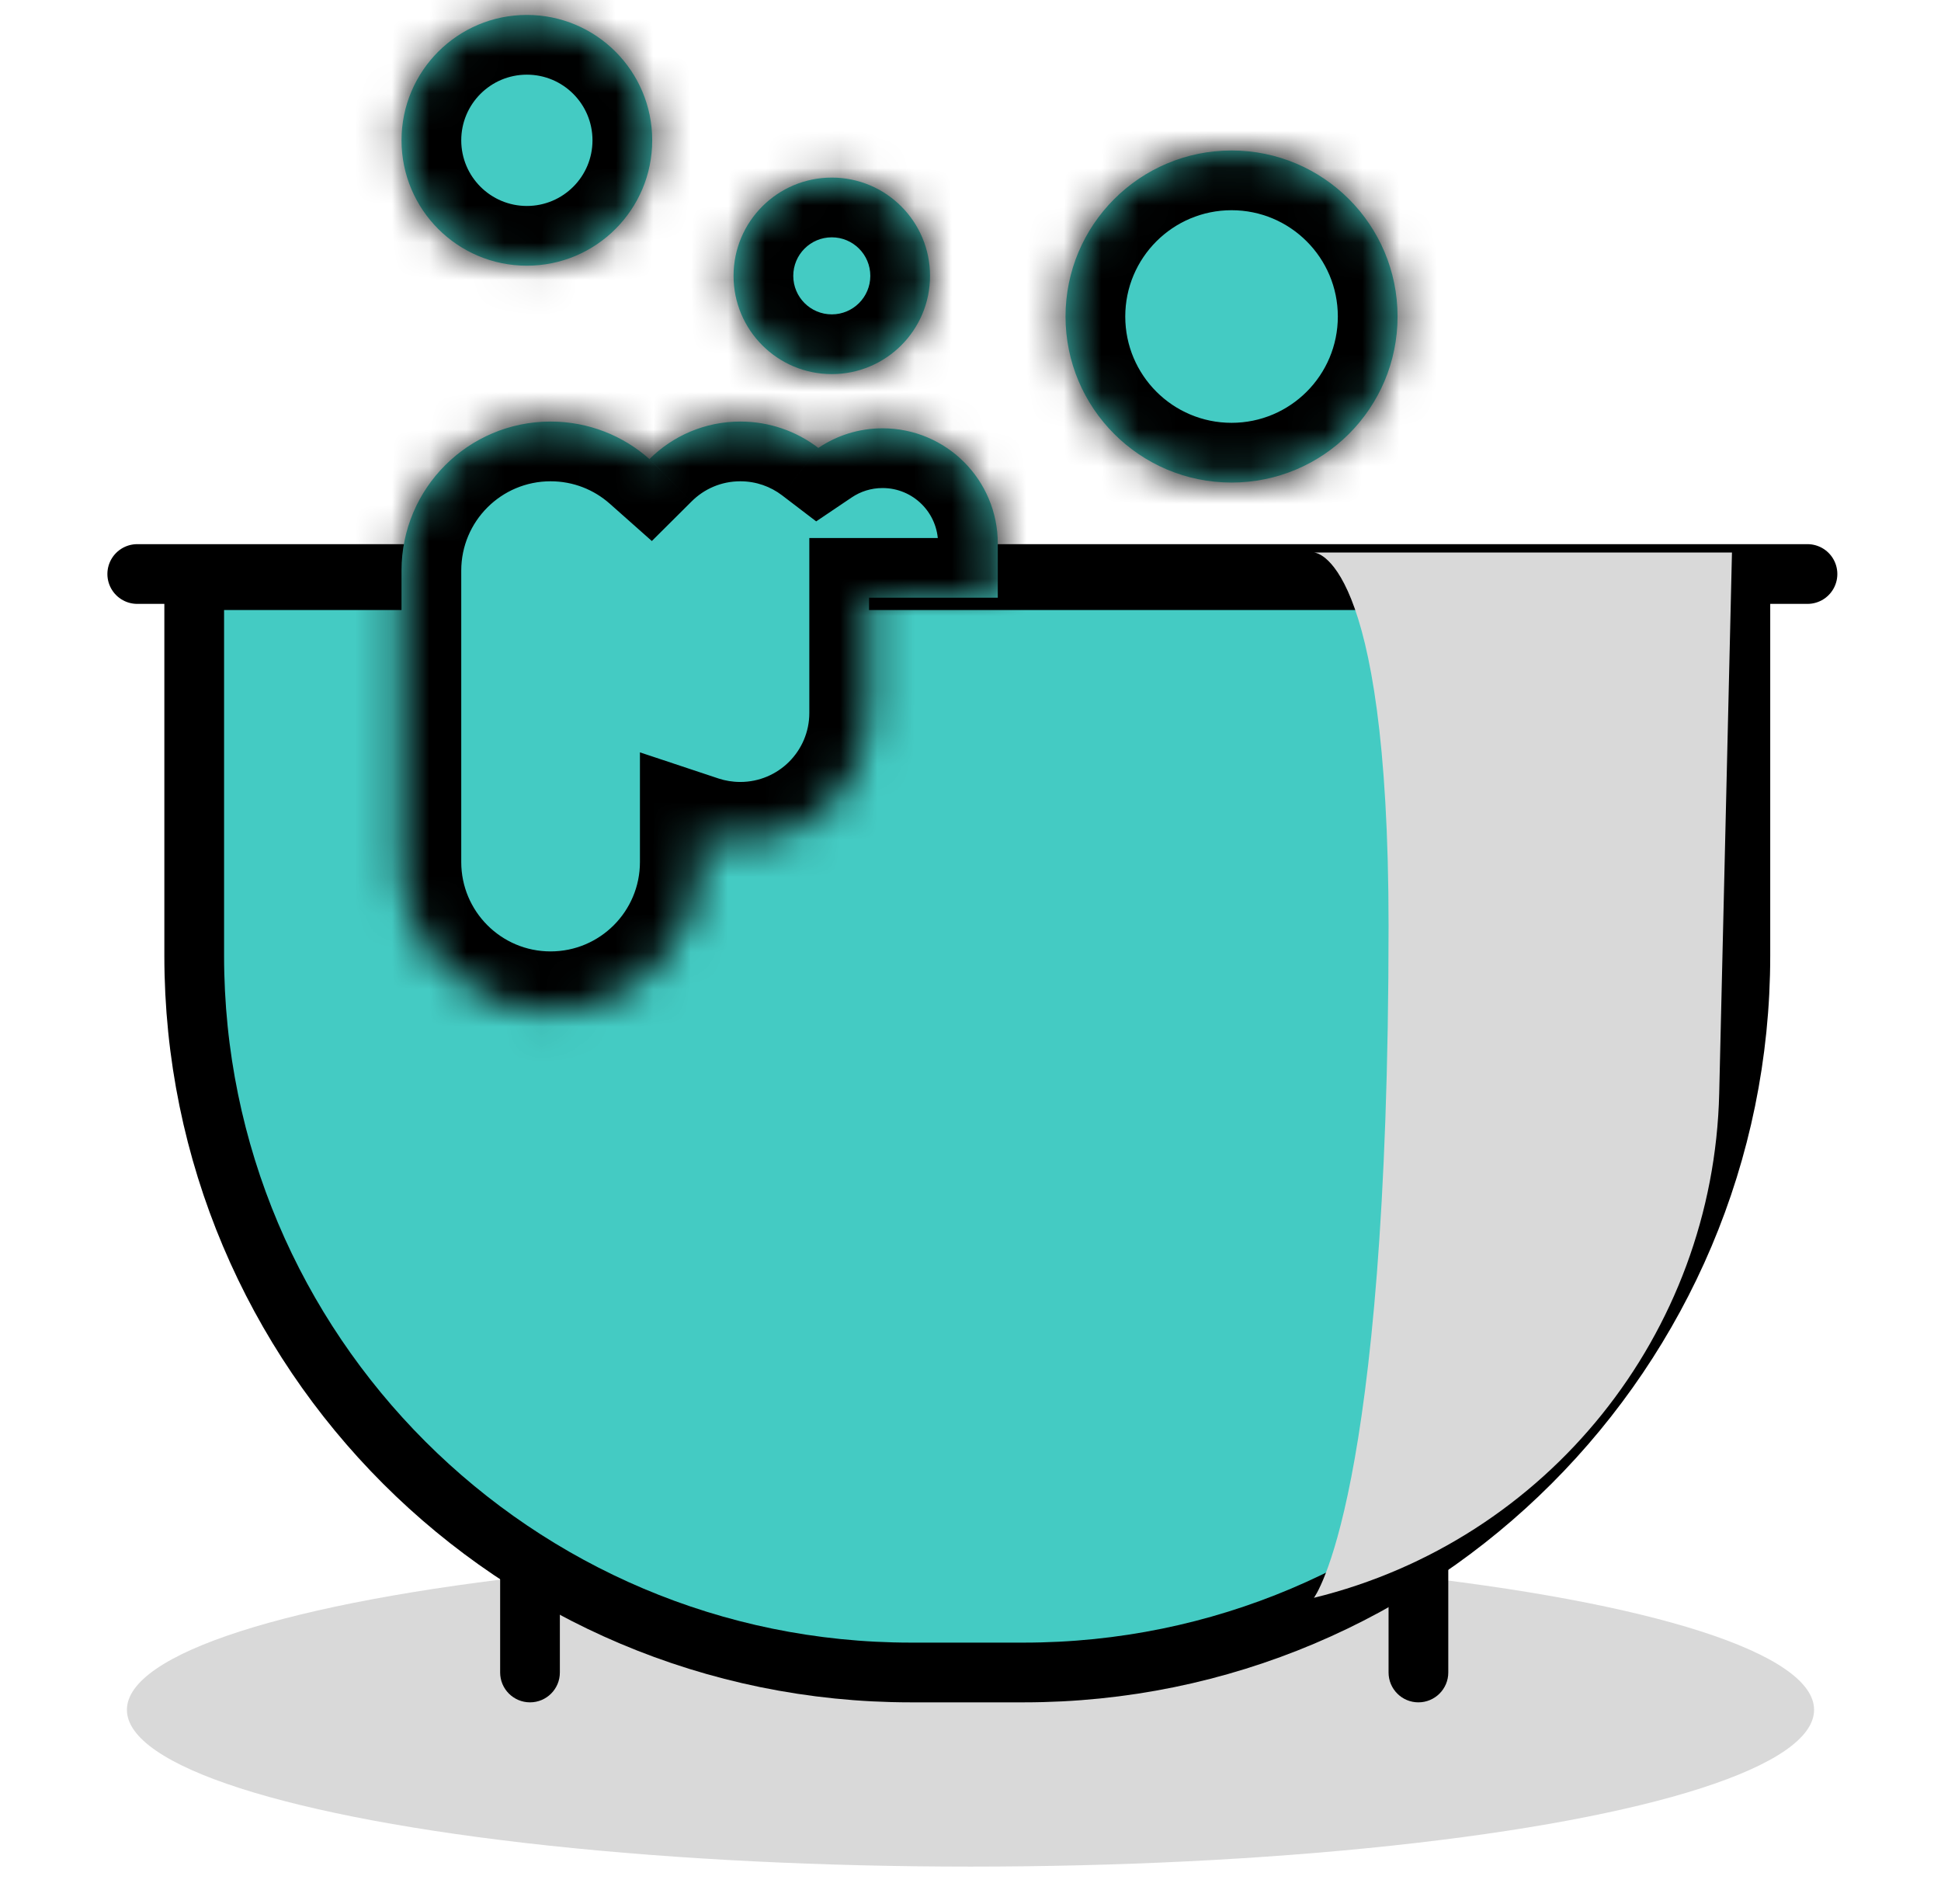 <svg width="52" height="51" viewBox="0 0 52 51" fill="none" xmlns="http://www.w3.org/2000/svg">
<ellipse cx="26" cy="45.8" rx="22.6" ry="4.2" fill="#D9D9D9"/>
<path fill-rule="evenodd" clip-rule="evenodd" d="M14.199 39.6C13.758 39.6 13.399 39.958 13.399 40.4V44.8C13.399 45.242 13.758 45.6 14.199 45.6C14.641 45.6 14.999 45.242 14.999 44.8V40.4C14.999 39.958 14.641 39.6 14.199 39.6ZM37.999 39.6C37.558 39.6 37.2 39.958 37.2 40.4V44.8C37.2 45.242 37.558 45.6 37.999 45.6C38.441 45.6 38.8 45.242 38.8 44.8V40.4C38.8 39.958 38.441 39.6 37.999 39.6Z" fill="black"/>
<path d="M3.677 15.376H48.423" stroke="black" stroke-width="1.6" stroke-linecap="round"/>
<path d="M46.625 15.54V25.6C46.625 36.204 38.029 44.8 27.425 44.8H24.403C13.8 44.8 5.203 36.204 5.203 25.6V15.54H46.625Z" fill="#44CBC3" stroke="black" stroke-width="1.6"/>
<g style="mix-blend-mode:darken">
<path d="M35.2 14.8H46.4L46.058 29.289C45.906 35.728 41.456 41.266 35.2 42.8C35.2 42.8 37.2 40.2 37.2 24.8C37.2 14.8 35.2 14.8 35.2 14.8Z" fill="#D9D9D9"/>
</g>
<mask id="path-6-inside-1_2787_3451" fill="white">
<path fill-rule="evenodd" clip-rule="evenodd" d="M10.757 15.285C10.757 13.08 12.545 11.292 14.75 11.292C15.767 11.292 16.695 11.671 17.399 12.297C18.023 11.676 18.883 11.292 19.833 11.292C20.619 11.292 21.344 11.555 21.924 11.998C22.416 11.666 23.008 11.473 23.645 11.473C25.35 11.473 26.731 12.855 26.731 14.559V16.011H23.282V19.097C23.282 21.002 21.738 22.546 19.833 22.546C19.453 22.546 19.086 22.485 18.744 22.371V23.091C18.744 25.297 16.956 27.084 14.75 27.084C12.545 27.084 10.757 25.297 10.757 23.091V15.285Z"/>
</mask>
<path fill-rule="evenodd" clip-rule="evenodd" d="M10.757 15.285C10.757 13.08 12.545 11.292 14.75 11.292C15.767 11.292 16.695 11.671 17.399 12.297C18.023 11.676 18.883 11.292 19.833 11.292C20.619 11.292 21.344 11.555 21.924 11.998C22.416 11.666 23.008 11.473 23.645 11.473C25.35 11.473 26.731 12.855 26.731 14.559V16.011H23.282V19.097C23.282 21.002 21.738 22.546 19.833 22.546C19.453 22.546 19.086 22.485 18.744 22.371V23.091C18.744 25.297 16.956 27.084 14.75 27.084C12.545 27.084 10.757 25.297 10.757 23.091V15.285Z" fill="#44CBC3"/>
<path d="M17.399 12.297L16.338 13.494L17.463 14.492L18.529 13.431L17.399 12.297ZM21.924 11.998L20.953 13.269L21.866 13.966L22.817 13.325L21.924 11.998ZM26.731 16.011V17.611H28.331V16.011H26.731ZM23.282 16.011V14.411H21.682V16.011H23.282ZM18.744 22.371L19.249 20.853L17.144 20.153V22.371H18.744ZM14.75 9.692C11.661 9.692 9.157 12.196 9.157 15.285H12.357C12.357 13.963 13.428 12.892 14.75 12.892V9.692ZM18.461 11.1C17.475 10.225 16.173 9.692 14.75 9.692V12.892C15.361 12.892 15.914 13.118 16.338 13.494L18.461 11.1ZM19.833 9.692C18.443 9.692 17.182 10.256 16.271 11.163L18.529 13.431C18.865 13.096 19.323 12.892 19.833 12.892V9.692ZM22.895 10.726C22.046 10.078 20.982 9.692 19.833 9.692V12.892C20.256 12.892 20.642 13.032 20.953 13.269L22.895 10.726ZM22.817 13.325C23.053 13.166 23.336 13.073 23.645 13.073V9.873C22.68 9.873 21.778 10.167 21.03 10.67L22.817 13.325ZM23.645 13.073C24.466 13.073 25.131 13.739 25.131 14.559H28.331C28.331 11.971 26.233 9.873 23.645 9.873V13.073ZM25.131 14.559V16.011H28.331V14.559H25.131ZM26.731 14.411H23.282V17.611H26.731V14.411ZM24.882 19.097V16.011H21.682V19.097H24.882ZM19.833 24.146C22.622 24.146 24.882 21.886 24.882 19.097H21.682C21.682 20.119 20.854 20.946 19.833 20.946V24.146ZM18.239 23.889C18.742 24.056 19.279 24.146 19.833 24.146V20.946C19.626 20.946 19.43 20.913 19.249 20.853L18.239 23.889ZM20.344 23.091V22.371H17.144V23.091H20.344ZM14.75 28.684C17.84 28.684 20.344 26.18 20.344 23.091H17.144C17.144 24.413 16.072 25.485 14.75 25.485V28.684ZM9.157 23.091C9.157 26.18 11.661 28.684 14.75 28.684V25.485C13.428 25.485 12.357 24.413 12.357 23.091H9.157ZM9.157 15.285V23.091H12.357V15.285H9.157Z" fill="black" mask="url(#path-6-inside-1_2787_3451)"/>
<mask id="path-8-inside-2_2787_3451" fill="white">
<path fill-rule="evenodd" clip-rule="evenodd" d="M14.115 7.117C15.97 7.117 17.473 5.613 17.473 3.759C17.473 1.904 15.97 0.4 14.115 0.4C12.26 0.4 10.757 1.904 10.757 3.759C10.757 5.613 12.26 7.117 14.115 7.117ZM37.441 8.478C37.441 10.934 35.45 12.926 32.994 12.926C30.537 12.926 28.546 10.934 28.546 8.478C28.546 6.022 30.537 4.031 32.994 4.031C35.45 4.031 37.441 6.022 37.441 8.478ZM24.916 7.389C24.916 8.843 23.737 10.021 22.284 10.021C20.83 10.021 19.652 8.843 19.652 7.389C19.652 5.935 20.83 4.757 22.284 4.757C23.737 4.757 24.916 5.935 24.916 7.389Z"/>
</mask>
<path fill-rule="evenodd" clip-rule="evenodd" d="M14.115 7.117C15.97 7.117 17.473 5.613 17.473 3.759C17.473 1.904 15.97 0.4 14.115 0.4C12.26 0.4 10.757 1.904 10.757 3.759C10.757 5.613 12.26 7.117 14.115 7.117ZM37.441 8.478C37.441 10.934 35.45 12.926 32.994 12.926C30.537 12.926 28.546 10.934 28.546 8.478C28.546 6.022 30.537 4.031 32.994 4.031C35.45 4.031 37.441 6.022 37.441 8.478ZM24.916 7.389C24.916 8.843 23.737 10.021 22.284 10.021C20.83 10.021 19.652 8.843 19.652 7.389C19.652 5.935 20.83 4.757 22.284 4.757C23.737 4.757 24.916 5.935 24.916 7.389Z" fill="#44CBC3"/>
<path d="M15.873 3.759C15.873 4.73 15.086 5.517 14.115 5.517V8.717C16.853 8.717 19.073 6.497 19.073 3.759H15.873ZM14.115 2C15.086 2 15.873 2.787 15.873 3.759H19.073C19.073 1.02 16.853 -1.2 14.115 -1.2V2ZM12.357 3.759C12.357 2.787 13.144 2 14.115 2V-1.2C11.377 -1.2 9.157 1.02 9.157 3.759H12.357ZM14.115 5.517C13.144 5.517 12.357 4.73 12.357 3.759H9.157C9.157 6.497 11.377 8.717 14.115 8.717V5.517ZM32.994 14.526C36.334 14.526 39.041 11.818 39.041 8.478H35.841C35.841 10.051 34.566 11.326 32.994 11.326V14.526ZM26.946 8.478C26.946 11.818 29.654 14.526 32.994 14.526V11.326C31.421 11.326 30.146 10.051 30.146 8.478H26.946ZM32.994 2.431C29.654 2.431 26.946 5.138 26.946 8.478H30.146C30.146 6.906 31.421 5.631 32.994 5.631V2.431ZM39.041 8.478C39.041 5.138 36.334 2.431 32.994 2.431V5.631C34.566 5.631 35.841 6.906 35.841 8.478H39.041ZM22.284 11.621C24.621 11.621 26.516 9.726 26.516 7.389H23.316C23.316 7.959 22.854 8.421 22.284 8.421V11.621ZM18.052 7.389C18.052 9.726 19.946 11.621 22.284 11.621V8.421C21.714 8.421 21.252 7.959 21.252 7.389H18.052ZM22.284 3.157C19.946 3.157 18.052 5.052 18.052 7.389H21.252C21.252 6.819 21.714 6.357 22.284 6.357V3.157ZM26.516 7.389C26.516 5.052 24.621 3.157 22.284 3.157V6.357C22.854 6.357 23.316 6.819 23.316 7.389H26.516Z" fill="black" mask="url(#path-8-inside-2_2787_3451)"/>
</svg>
